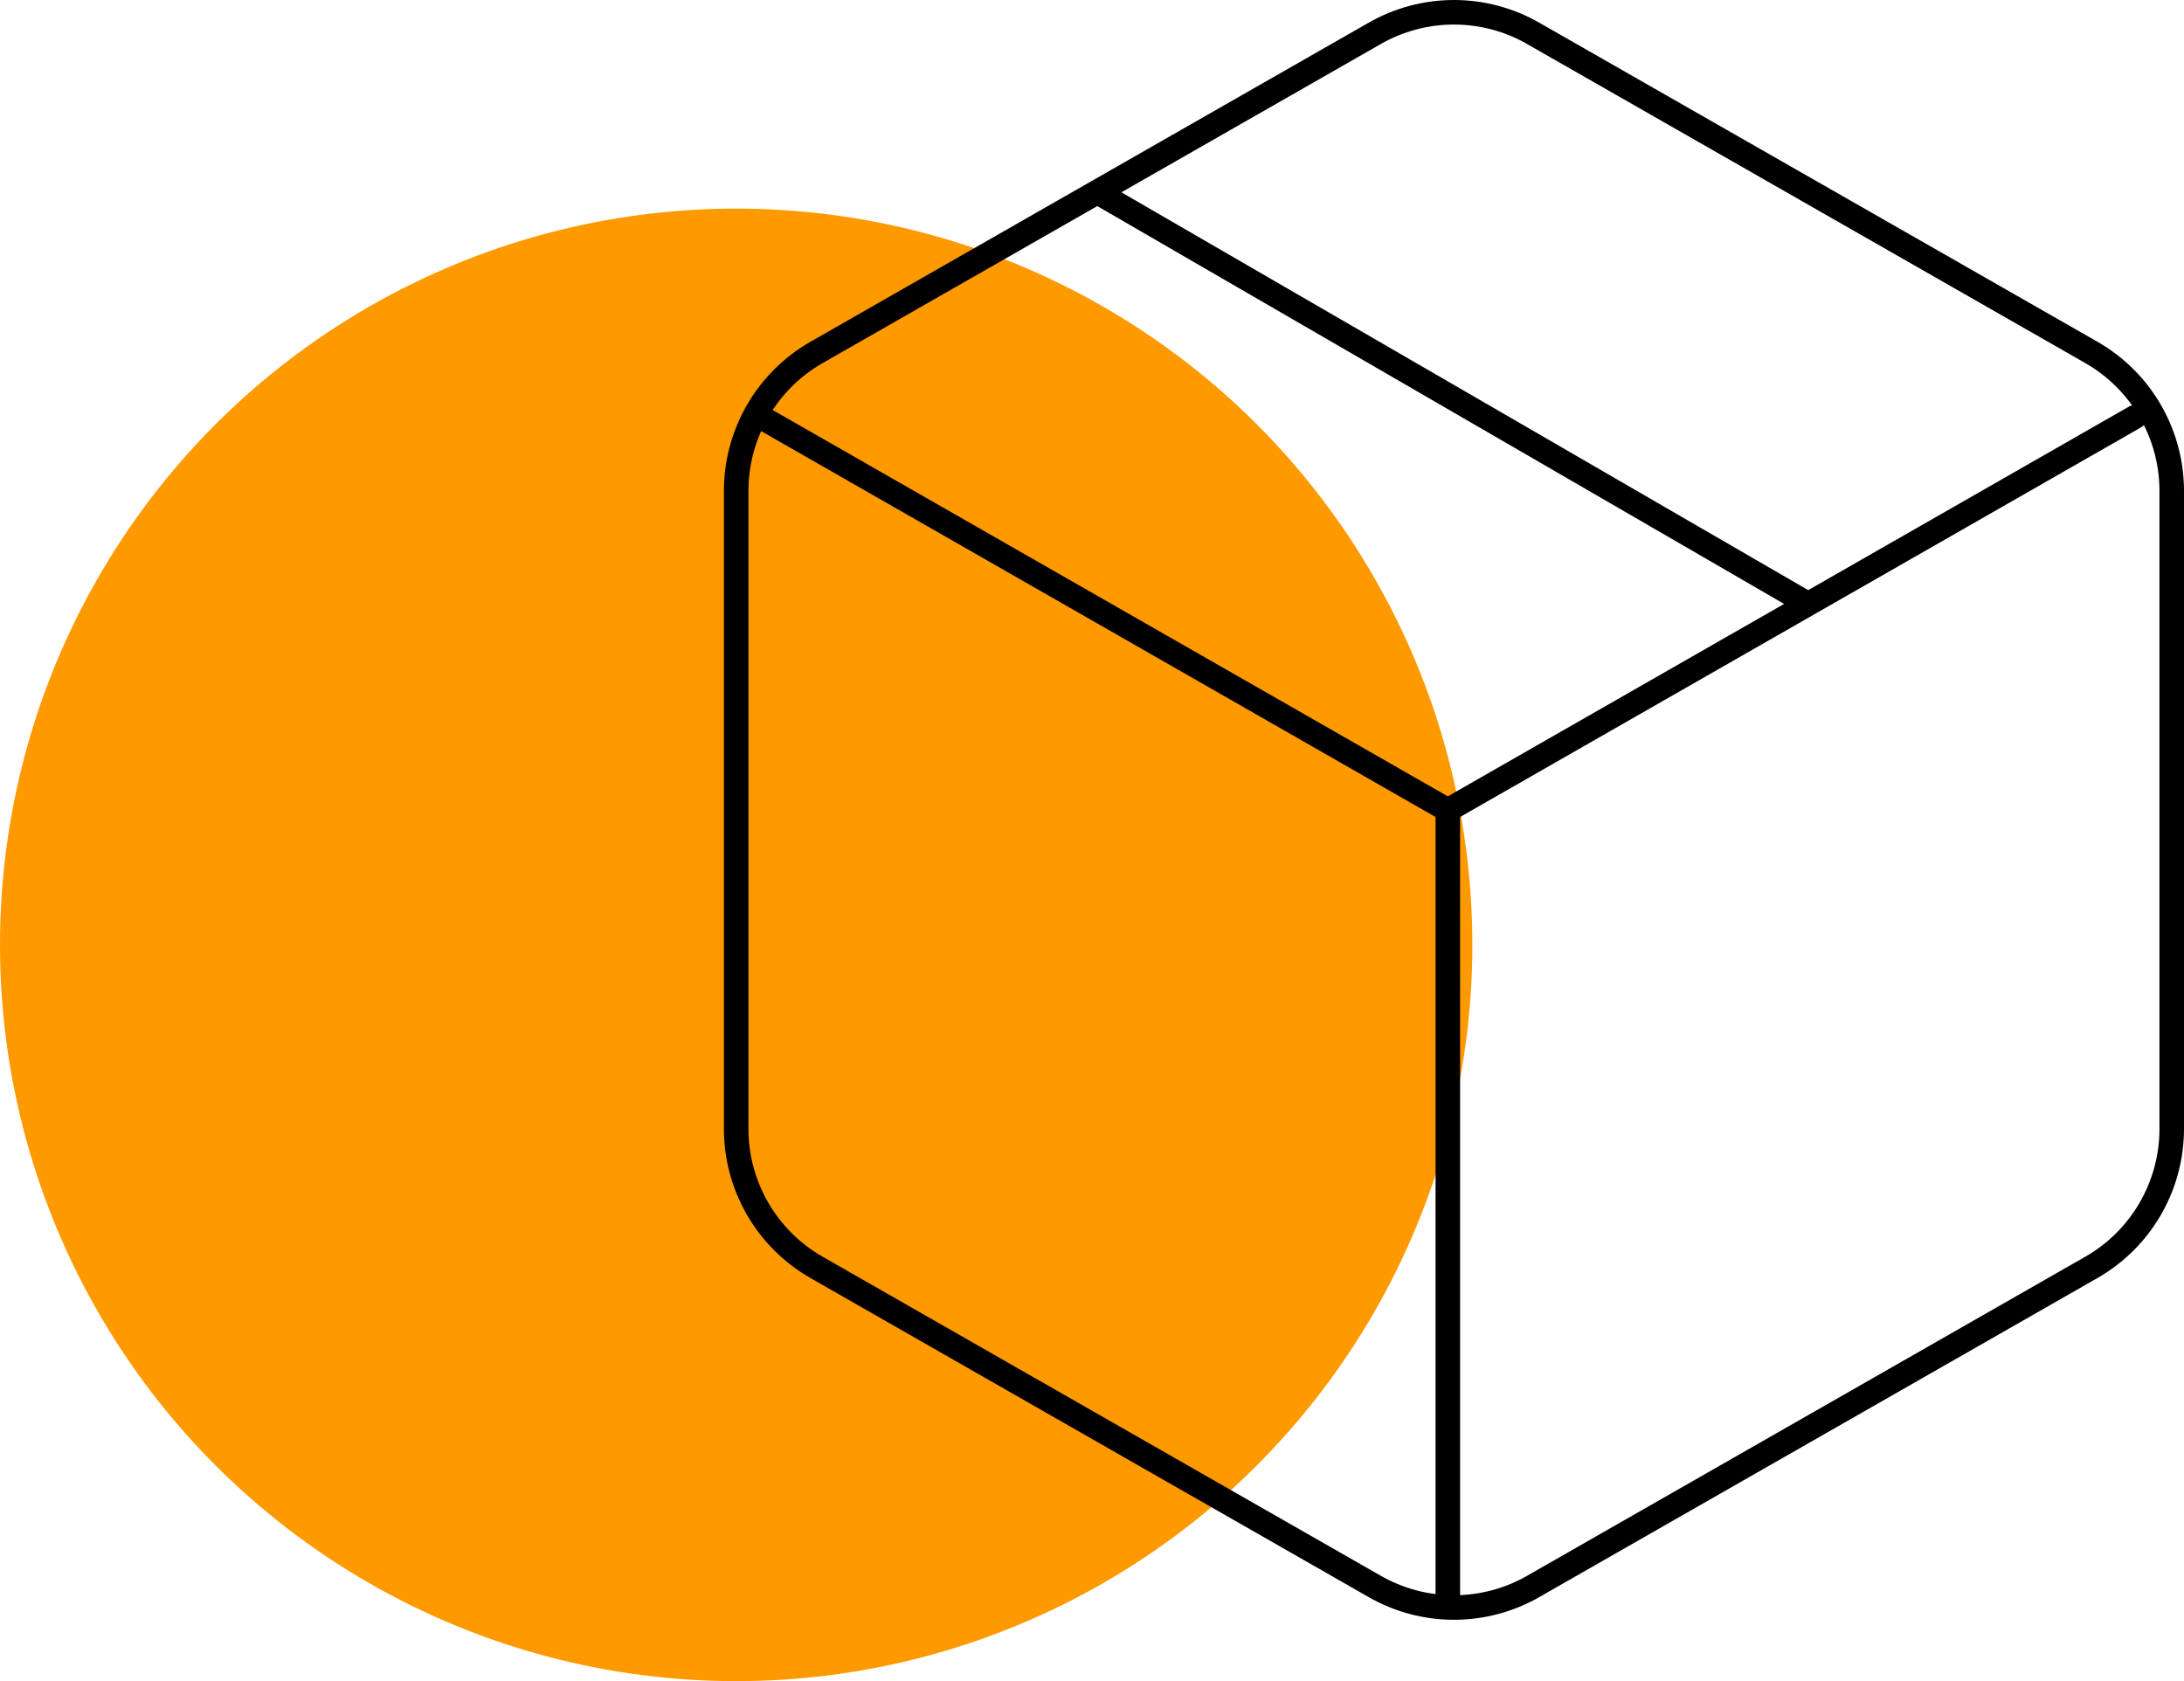 <svg width="178" height="137" viewBox="0 0 178 137" fill="none" xmlns="http://www.w3.org/2000/svg">
<circle cx="60" cy="77" r="60" fill="#FF9900"/>
<path fill-rule="evenodd" clip-rule="evenodd" d="M89.131 15.49C89.4 15.022 89.996 14.861 90.463 15.131L147.512 48.172C147.978 48.442 148.138 49.041 147.869 49.51C147.6 49.978 147.004 50.139 146.537 49.869L89.488 16.828C89.022 16.558 88.862 15.959 89.131 15.49Z" fill="black"/>
<path fill-rule="evenodd" clip-rule="evenodd" d="M111.502 1.875C113.63 0.647 116.043 0 118.5 0C120.957 0 123.37 0.647 125.498 1.875C125.499 1.875 125.499 1.876 125.5 1.876L171 27.881C173.126 29.109 174.892 30.875 176.121 33C177.349 35.126 177.997 37.538 178 39.994V92.006C177.997 94.462 177.349 96.874 176.121 98.999C174.892 101.126 173.126 102.891 171 104.119L170.996 104.121L125.5 130.124C125.5 130.124 125.499 130.124 125.499 130.125C123.371 131.353 120.957 132 118.5 132C116.043 132 113.629 131.353 111.501 130.125C111.501 130.124 111.5 130.124 111.5 130.124L66.004 104.121L66 104.119C63.874 102.891 62.108 101.126 60.879 98.999C59.651 96.874 59.002 94.462 59 92.006V39.994C59.002 37.538 59.651 35.126 60.879 33C62.108 30.875 63.874 29.109 66 27.881L66.004 27.879L111.5 1.876C111.501 1.876 111.501 1.875 111.502 1.875ZM118.5 2C116.394 2 114.324 2.555 112.5 3.608L112.496 3.611L67 29.614C66.999 29.614 66.999 29.614 66.998 29.615C65.177 30.667 63.663 32.18 62.611 34.002C61.558 35.824 61.002 37.891 61 39.995V92.005C61.002 94.109 61.558 96.176 62.611 97.999C63.663 99.82 65.176 101.333 66.998 102.385C66.998 102.385 66.999 102.386 67 102.386L112.5 128.392C114.324 129.445 116.394 130 118.5 130C120.606 130 122.676 129.445 124.5 128.392L124.504 128.389L170 102.386C170.001 102.386 170.002 102.385 170.002 102.385C171.824 101.333 173.337 99.82 174.389 97.999C175.442 96.176 175.998 94.109 176 92.004V39.996C175.998 37.891 175.442 35.824 174.389 34.002C173.337 32.18 171.824 30.667 170.002 29.615C170.001 29.614 170.001 29.614 170 29.614L124.504 3.611L124.5 3.608C122.676 2.555 120.606 2 118.5 2Z" fill="black"/>
<path fill-rule="evenodd" clip-rule="evenodd" d="M61.133 33.488C61.406 33.021 62.01 32.861 62.481 33.131L118 64.896L173.518 33.131C173.99 32.861 174.594 33.021 174.867 33.488C175.14 33.954 174.979 34.552 174.507 34.822L118.494 66.869C118.188 67.044 117.812 67.044 117.506 66.869L61.493 34.822C61.021 34.552 60.86 33.954 61.133 33.488Z" fill="black"/>
<path fill-rule="evenodd" clip-rule="evenodd" d="M118 65C118.552 65 119 65.438 119 65.978V130.023C119 130.562 118.552 131 118 131C117.448 131 117 130.562 117 130.023V65.978C117 65.438 117.448 65 118 65Z" fill="black"/>
</svg>
